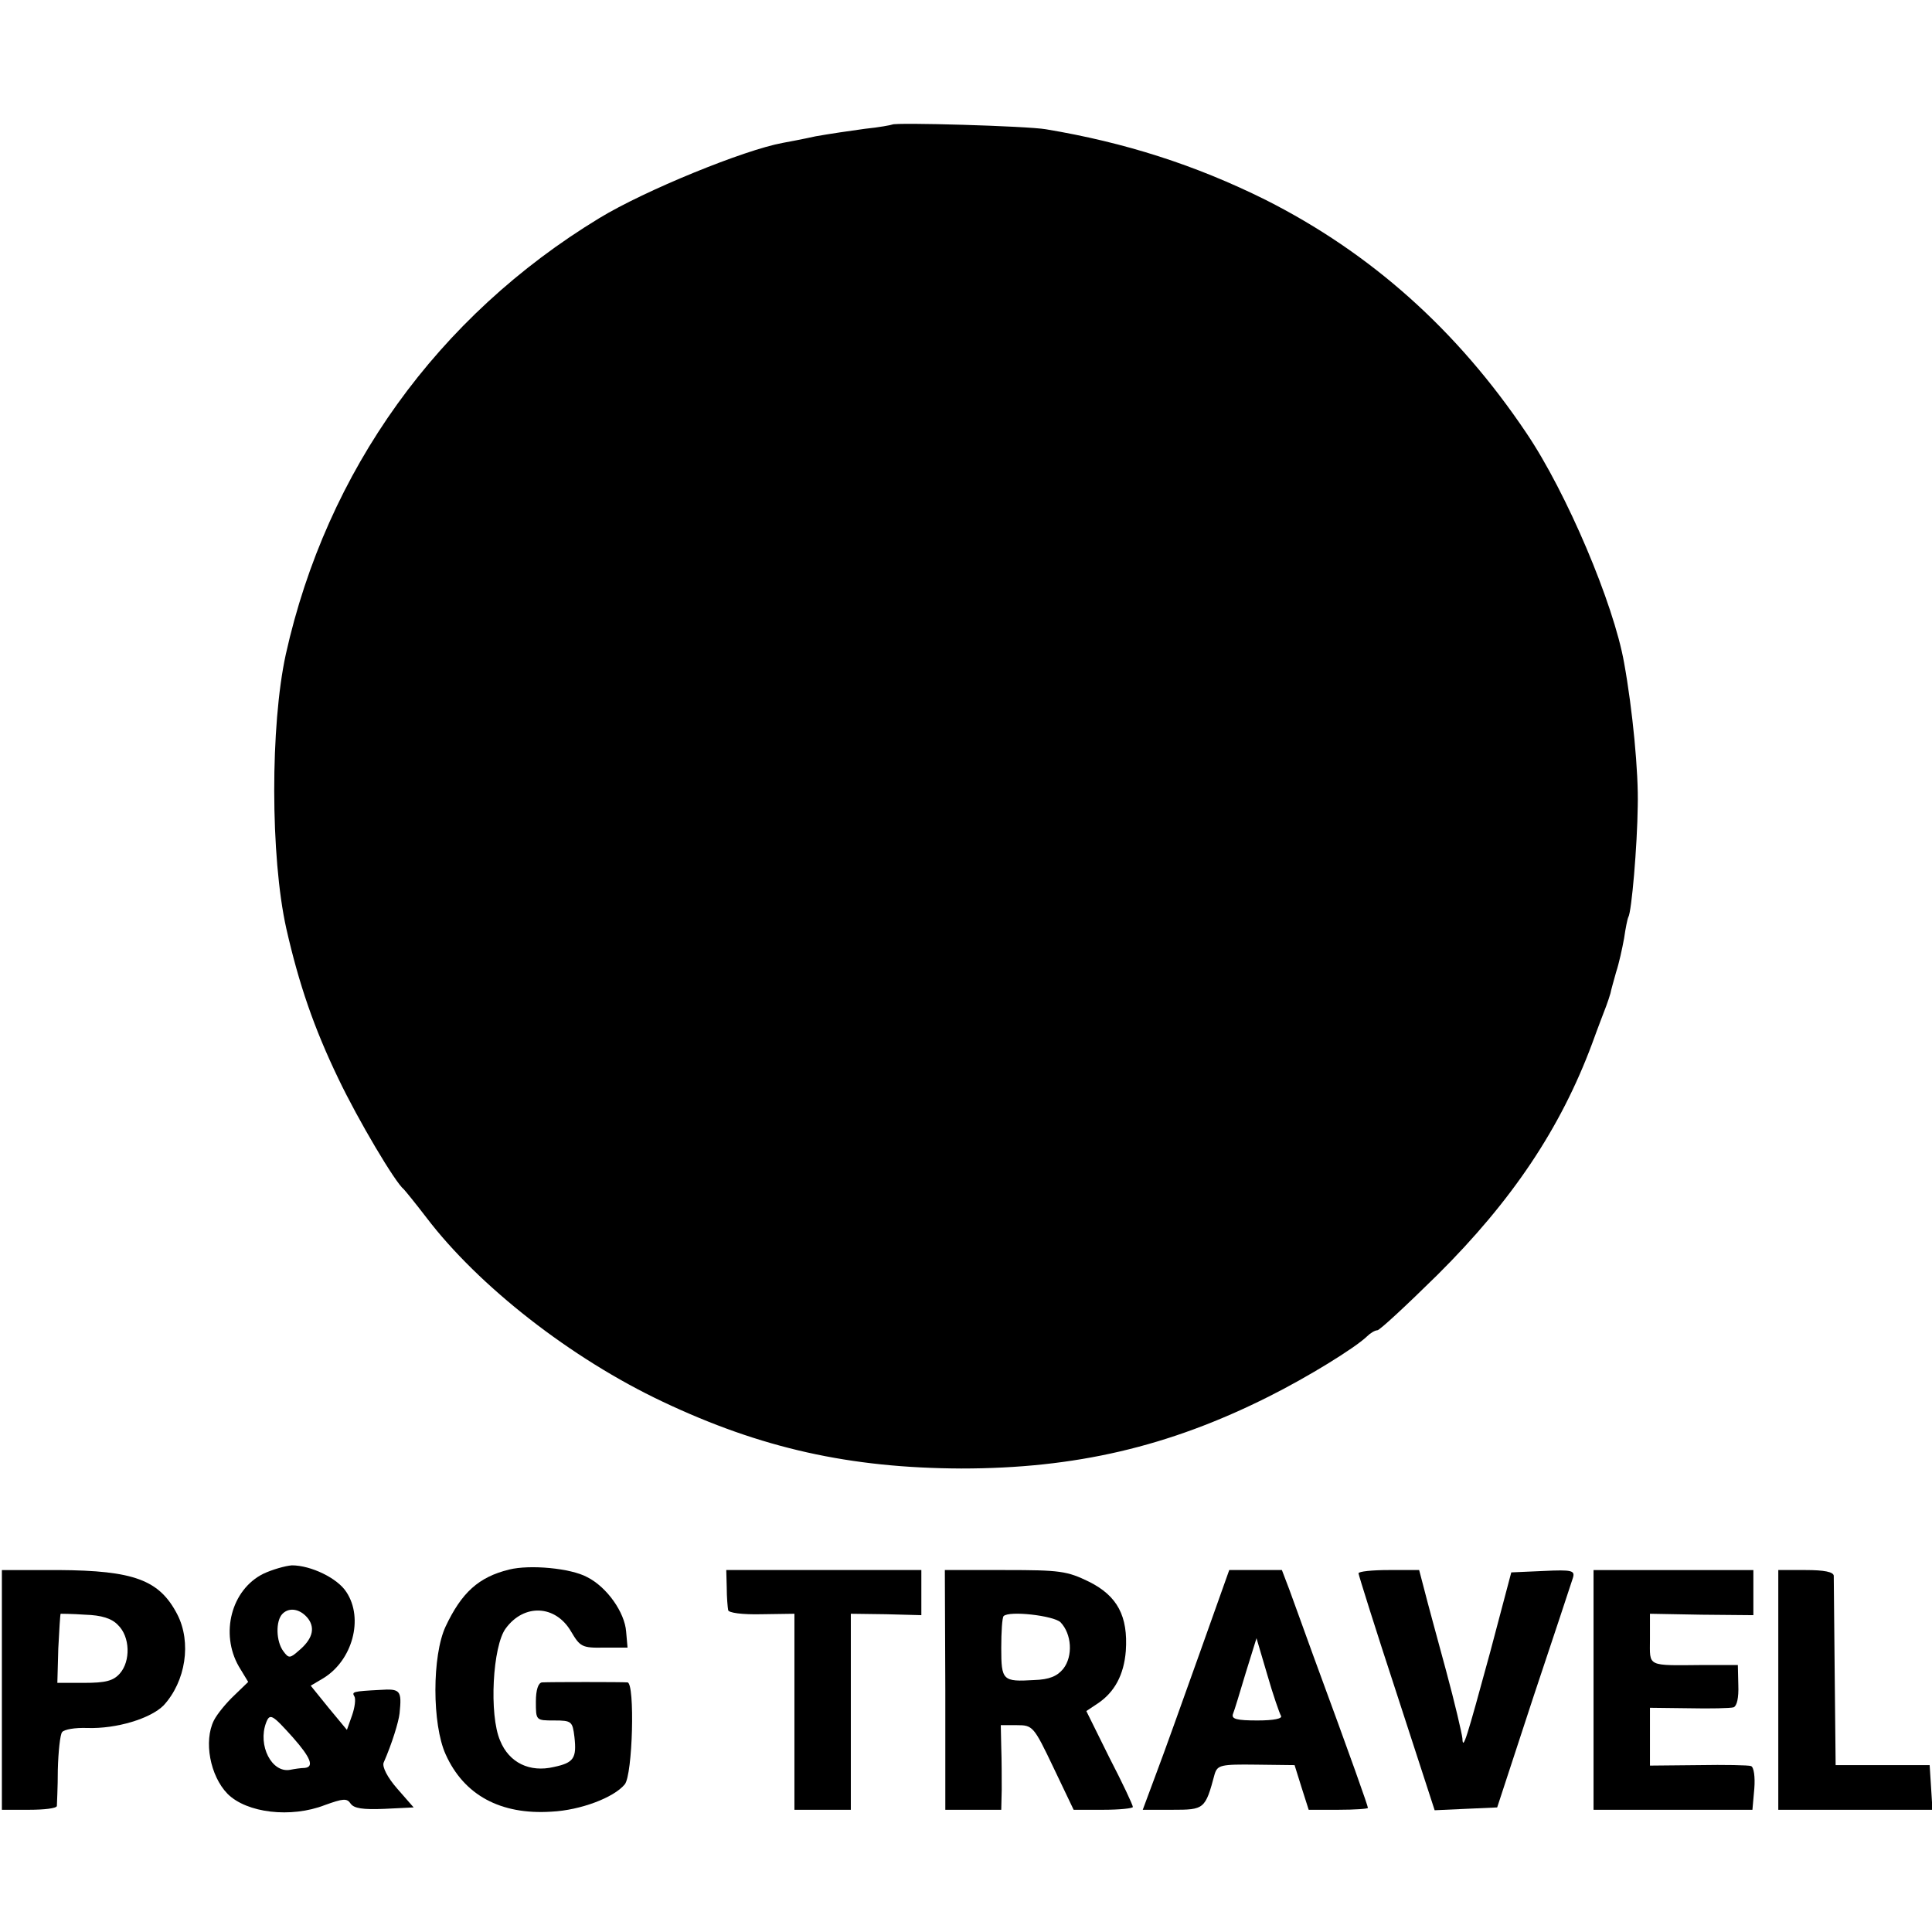 <?xml version="1.0" standalone="no"?>
<!DOCTYPE svg PUBLIC "-//W3C//DTD SVG 20010904//EN"
 "http://www.w3.org/TR/2001/REC-SVG-20010904/DTD/svg10.dtd">
<svg version="1.0" xmlns="http://www.w3.org/2000/svg"
 width="411pt" height="411pt" viewBox="0 0 411 411"
 preserveAspectRatio="xMidYMid meet">
<g transform="translate(0,411) scale(0.1,-0.1)"
fill="#000000" stroke="none">
<path d="M1898 3845 c-2 -1 -28 -6 -58 -9 -30 -4 -77 -11 -105 -16 -27 -6 -59
-12 -70 -14 -82 -15 -293 -101 -390 -160 -344 -209 -580 -537 -667 -928 -33
-151 -33 -430 1 -583 27 -119 59 -212 111 -320 42 -88 121 -221 139 -235 3 -3
25 -30 48 -60 111 -146 308 -300 503 -392 209 -99 398 -141 635 -142 242 0
441 46 654 153 82 41 183 103 209 128 7 7 17 13 22 13 5 0 62 53 128 118 159
158 262 312 329 492 13 36 27 72 30 80 3 8 7 20 9 27 1 6 7 27 12 45 6 18 13
50 17 72 3 21 7 41 9 45 7 11 19 152 20 236 2 71 -11 206 -29 305 -22 125
-122 362 -208 489 -147 219 -331 383 -555 496 -149 74 -299 122 -467 150 -40
7 -321 15 -327 10z"/>
<path d="M560 762 c-68 -34 -92 -127 -52 -197 l20 -33 -30 -29 c-16 -15 -36
-39 -43 -53 -22 -44 -8 -118 29 -156 41 -41 135 -52 207 -24 39 14 47 15 55 3
7 -10 26 -13 72 -11 l62 3 -35 40 c-21 24 -32 46 -29 55 18 41 32 87 34 105 5
49 2 53 -42 50 -58 -3 -60 -4 -54 -14 3 -5 1 -23 -5 -40 l-11 -31 -39 47 -38
47 27 16 c62 38 86 127 49 183 -19 30 -76 57 -116 57 -14 -1 -42 -9 -61 -18z
m96 -96 c15 -21 8 -44 -21 -68 -18 -16 -21 -16 -32 -1 -16 21 -17 65 -2 80 15
15 39 10 55 -11z m-33 -252 c38 -43 46 -63 25 -65 -7 0 -21 -2 -31 -4 -39 -7
-69 52 -51 100 8 21 13 18 57 -31z"/>
<path d="M1083 771 c-65 -16 -101 -49 -135 -121 -29 -62 -29 -208 0 -272 39
-87 117 -129 225 -122 62 3 133 30 156 58 17 20 22 215 6 217 -12 1 -165 1
-182 0 -8 -1 -13 -16 -13 -41 0 -40 0 -40 39 -40 37 0 39 -2 43 -35 5 -45 -1
-55 -44 -64 -51 -12 -95 9 -114 56 -24 55 -16 202 12 239 39 53 106 50 139 -7
19 -32 23 -35 70 -34 l50 0 -3 34 c-3 41 -41 95 -83 116 -35 19 -122 27 -166
16z"/>
<path d="M4 515 l0 -255 58 0 c32 0 58 3 59 8 0 4 2 39 2 77 1 39 5 75 9 80 4
6 28 10 54 9 62 -2 134 20 162 48 47 51 60 134 29 194 -38 73 -92 93 -253 94
l-120 0 0 -255z m247 138 c26 -25 27 -77 4 -103 -14 -16 -31 -20 -76 -20 l-57
0 2 73 c2 39 4 73 5 74 0 0 24 0 52 -2 35 -1 57 -8 70 -22z"/>
<path d="M1546 733 c0 -21 2 -43 3 -48 0 -6 30 -10 71 -9 l70 1 0 -208 0 -209
60 0 60 0 0 209 0 208 75 -1 75 -2 0 48 0 48 -208 0 -207 0 1 -37z"/>
<path d="M2011 515 l0 -255 60 0 59 0 1 43 c0 23 0 63 -1 90 l-1 47 34 0 c34
0 36 -2 78 -90 l43 -90 63 0 c35 0 63 3 63 6 0 4 -22 51 -50 105 l-49 99 24
16 c36 24 56 61 60 112 5 74 -18 117 -78 147 -47 23 -62 25 -179 25 l-128 0 1
-255z m245 144 c24 -25 27 -72 6 -99 -13 -16 -30 -23 -62 -24 -67 -4 -70 -1
-70 68 0 35 2 65 5 68 12 12 106 1 121 -13z"/>
<path d="M2552 593 c-35 -98 -76 -213 -92 -255 l-29 -78 63 0 c68 0 70 1 90
76 6 19 13 21 88 20 l82 -1 15 -48 15 -47 63 0 c35 0 63 2 63 4 0 4 -33 98
-117 326 -19 52 -41 114 -50 138 l-16 42 -56 0 -56 0 -63 -177z m173 -133 c4
-6 -15 -10 -50 -10 -44 0 -56 3 -52 14 3 7 15 47 27 87 l23 74 23 -78 c12 -42
26 -82 29 -87z"/>
<path d="M2890 763 c0 -3 36 -118 81 -255 l81 -249 66 3 67 3 77 235 c43 129
81 243 84 253 5 16 -1 18 -63 15 l-68 -3 -45 -170 c-51 -187 -58 -210 -59
-183 -1 10 -16 75 -35 145 -19 70 -40 147 -46 171 l-11 42 -64 0 c-36 0 -65
-3 -65 -7z"/>
<path d="M3390 515 l0 -255 169 0 169 0 4 45 c2 25 -1 46 -7 48 -5 2 -56 3
-112 2 l-103 -1 0 61 0 62 83 -1 c45 -1 88 0 95 2 7 3 11 20 10 47 l-1 43 -71
0 c-125 -1 -116 -5 -116 55 l0 54 110 -2 110 -1 0 48 0 48 -170 0 -170 0 0
-255z"/>
<path d="M3783 515 l0 -255 164 0 164 0 -3 48 -3 47 -100 0 -100 0 -2 195 c-1
107 -2 201 -2 208 -1 8 -20 12 -60 12 l-58 0 0 -255z"/>
</g>
</svg>
